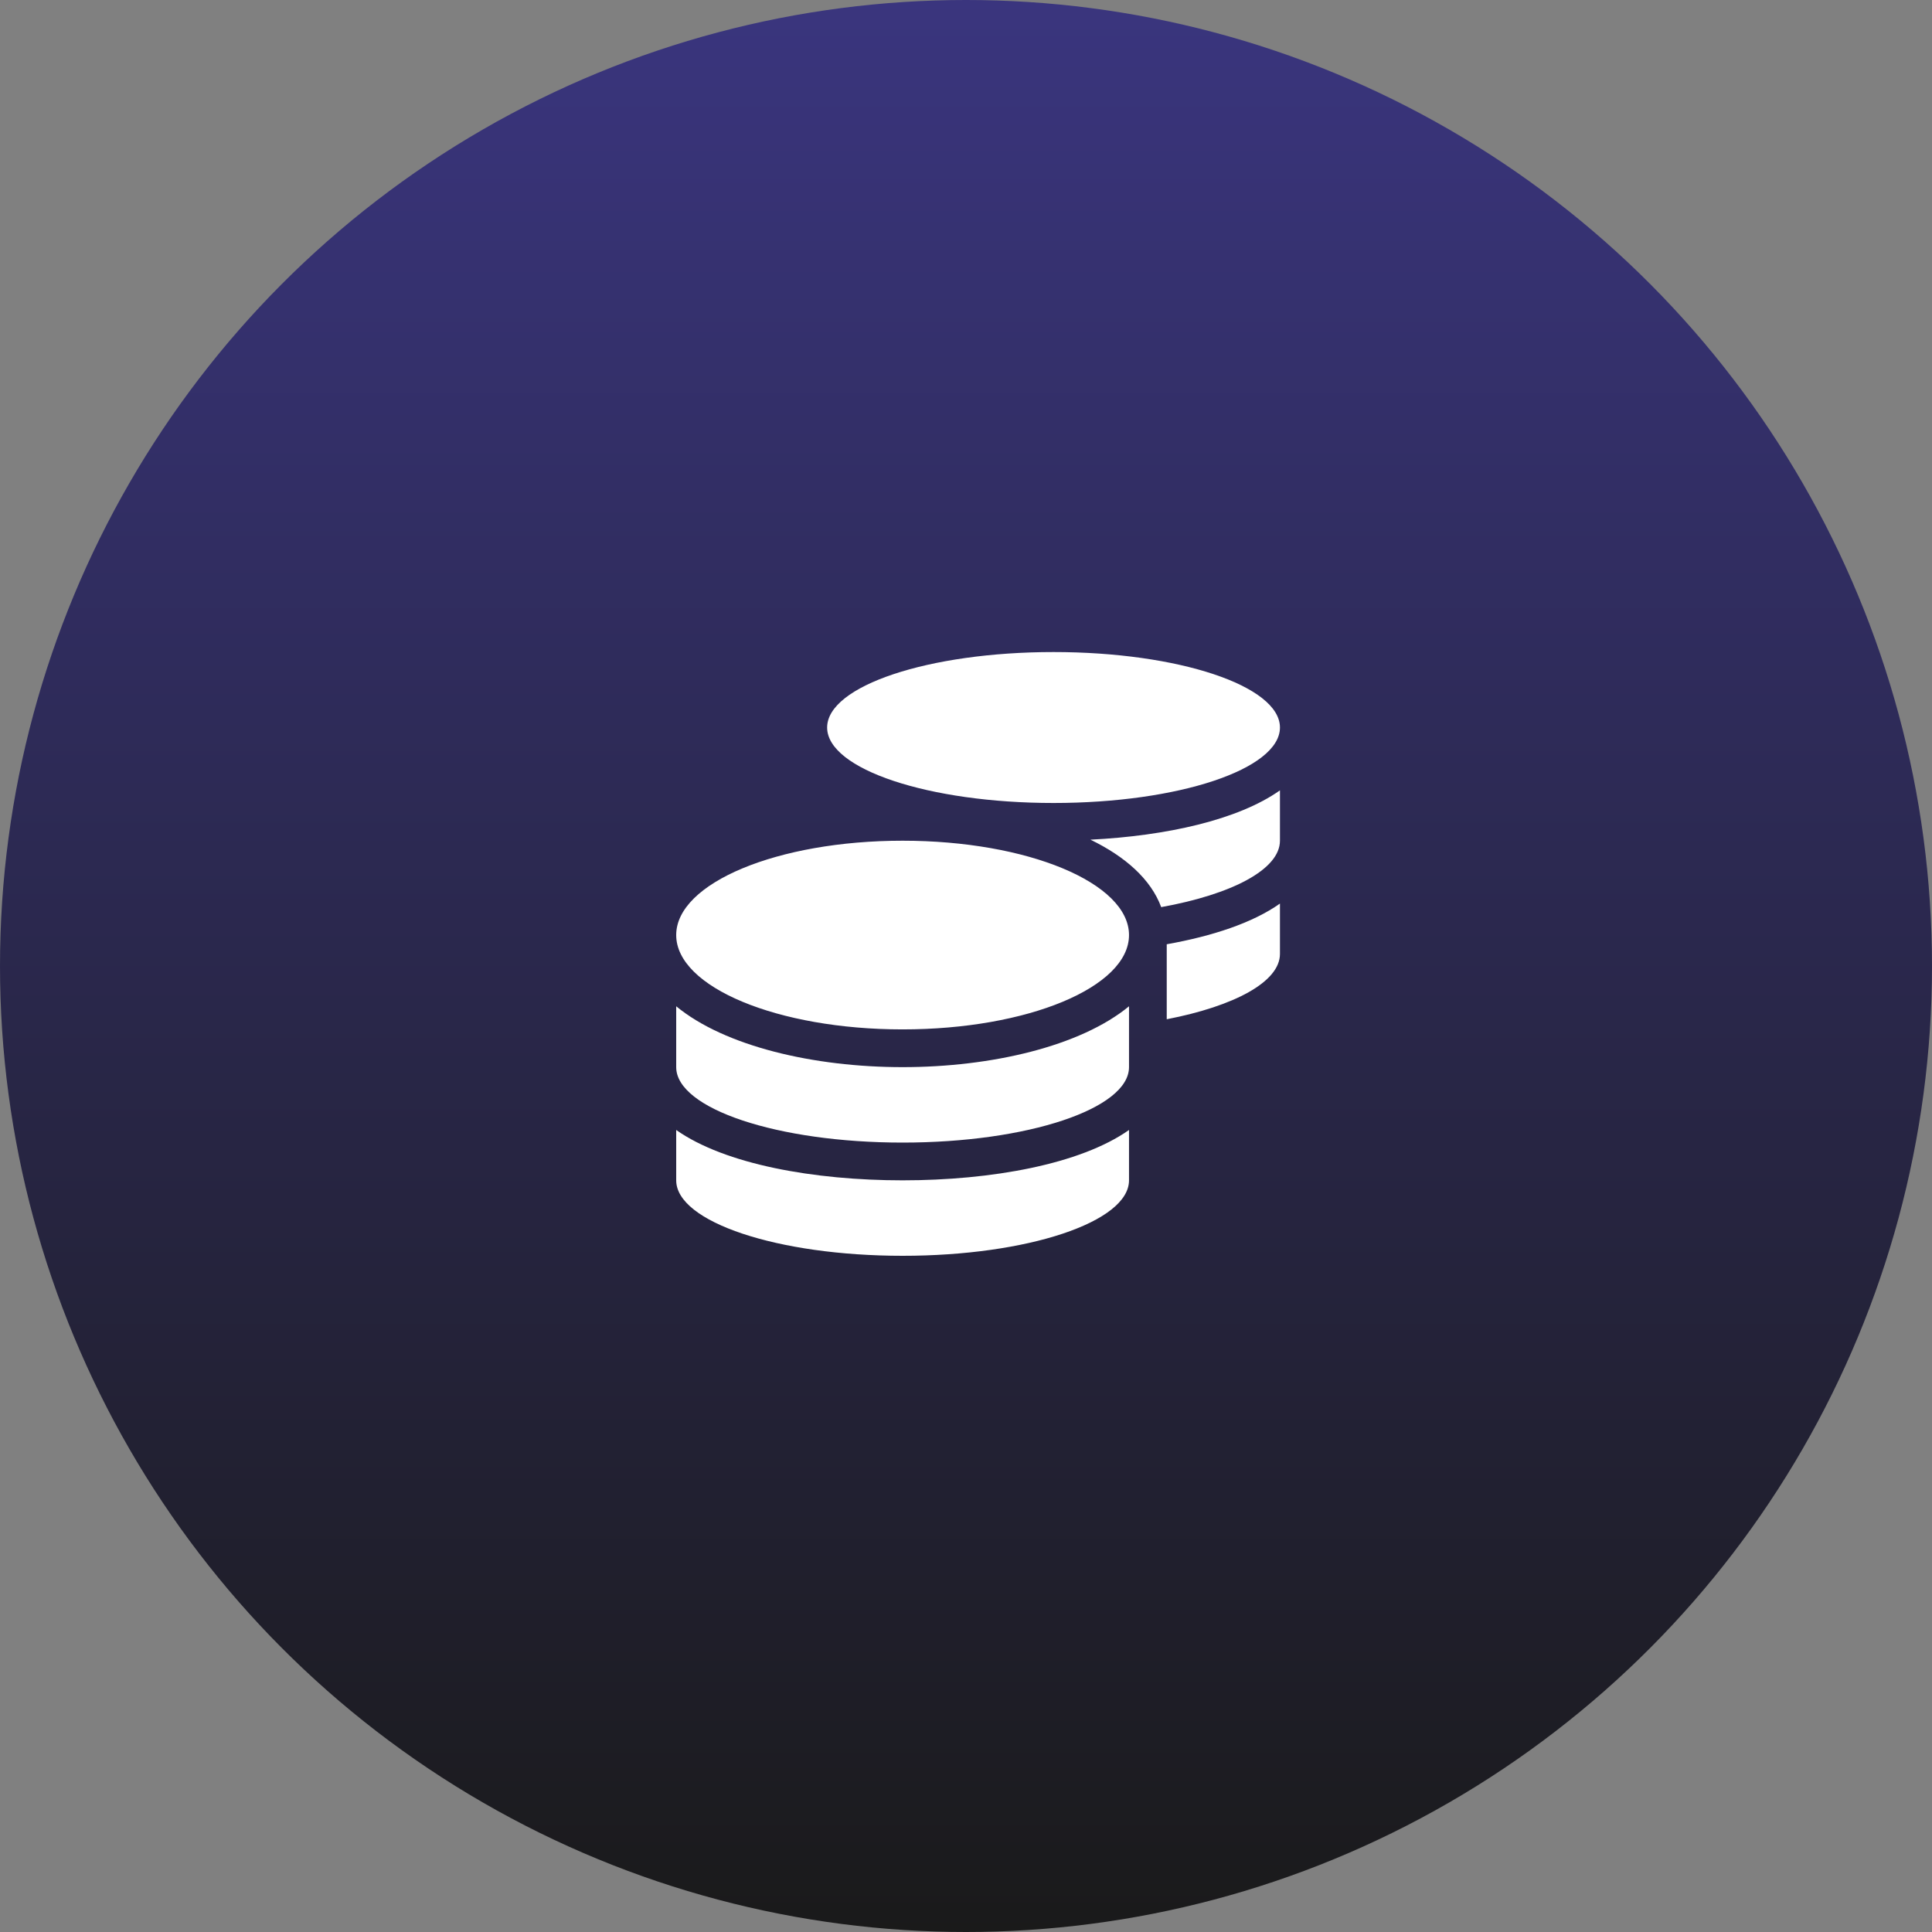 <svg width="80" height="80" viewBox="0 0 80 80" fill="none" xmlns="http://www.w3.org/2000/svg">
<rect x="0" y="0" width="80" height="80" fill="#808080" stroke="none"/>
<circle cx="40" cy="40" r="40" fill="url(#paint0_linear_52_12)"/>
<g clip-path="url(#clip0_52_12)">
<path d="M28 46.79V48.875C28 50.599 32.199 52 37.375 52C42.551 52 46.75 50.599 46.75 48.875V46.79C44.733 48.211 41.047 48.875 37.375 48.875C33.703 48.875 30.017 48.211 28 46.79ZM43.625 33.25C48.801 33.25 53 31.849 53 30.125C53 28.401 48.801 27 43.625 27C38.449 27 34.25 28.401 34.25 30.125C34.25 31.849 38.449 33.25 43.625 33.25ZM28 41.668V44.188C28 45.911 32.199 47.312 37.375 47.312C42.551 47.312 46.75 45.911 46.75 44.188V41.668C44.733 43.328 41.042 44.188 37.375 44.188C33.708 44.188 30.017 43.328 28 41.668ZM48.312 42.205C51.11 41.663 53 40.657 53 39.5V37.415C51.867 38.216 50.202 38.763 48.312 39.1V42.205ZM37.375 34.812C32.199 34.812 28 36.56 28 38.719C28 40.877 32.199 42.625 37.375 42.625C42.551 42.625 46.75 40.877 46.75 38.719C46.75 36.56 42.551 34.812 37.375 34.812ZM48.083 37.562C51.013 37.034 53 35.999 53 34.812V32.727C51.267 33.953 48.288 34.612 45.153 34.769C46.594 35.467 47.653 36.404 48.083 37.562Z" fill="white"/>
</g>
<defs>
<linearGradient id="paint0_linear_52_12" x1="40" y1="0" x2="40" y2="80" gradientUnits="userSpaceOnUse">
<stop stop-color="#3A357E"/>
<stop offset="1" stop-color="#1a1a1a"/>
</linearGradient>
<clipPath id="clip0_52_12">
<rect width="25" height="25" fill="white" transform="translate(28 27)"/>
</clipPath>
</defs>
</svg>
